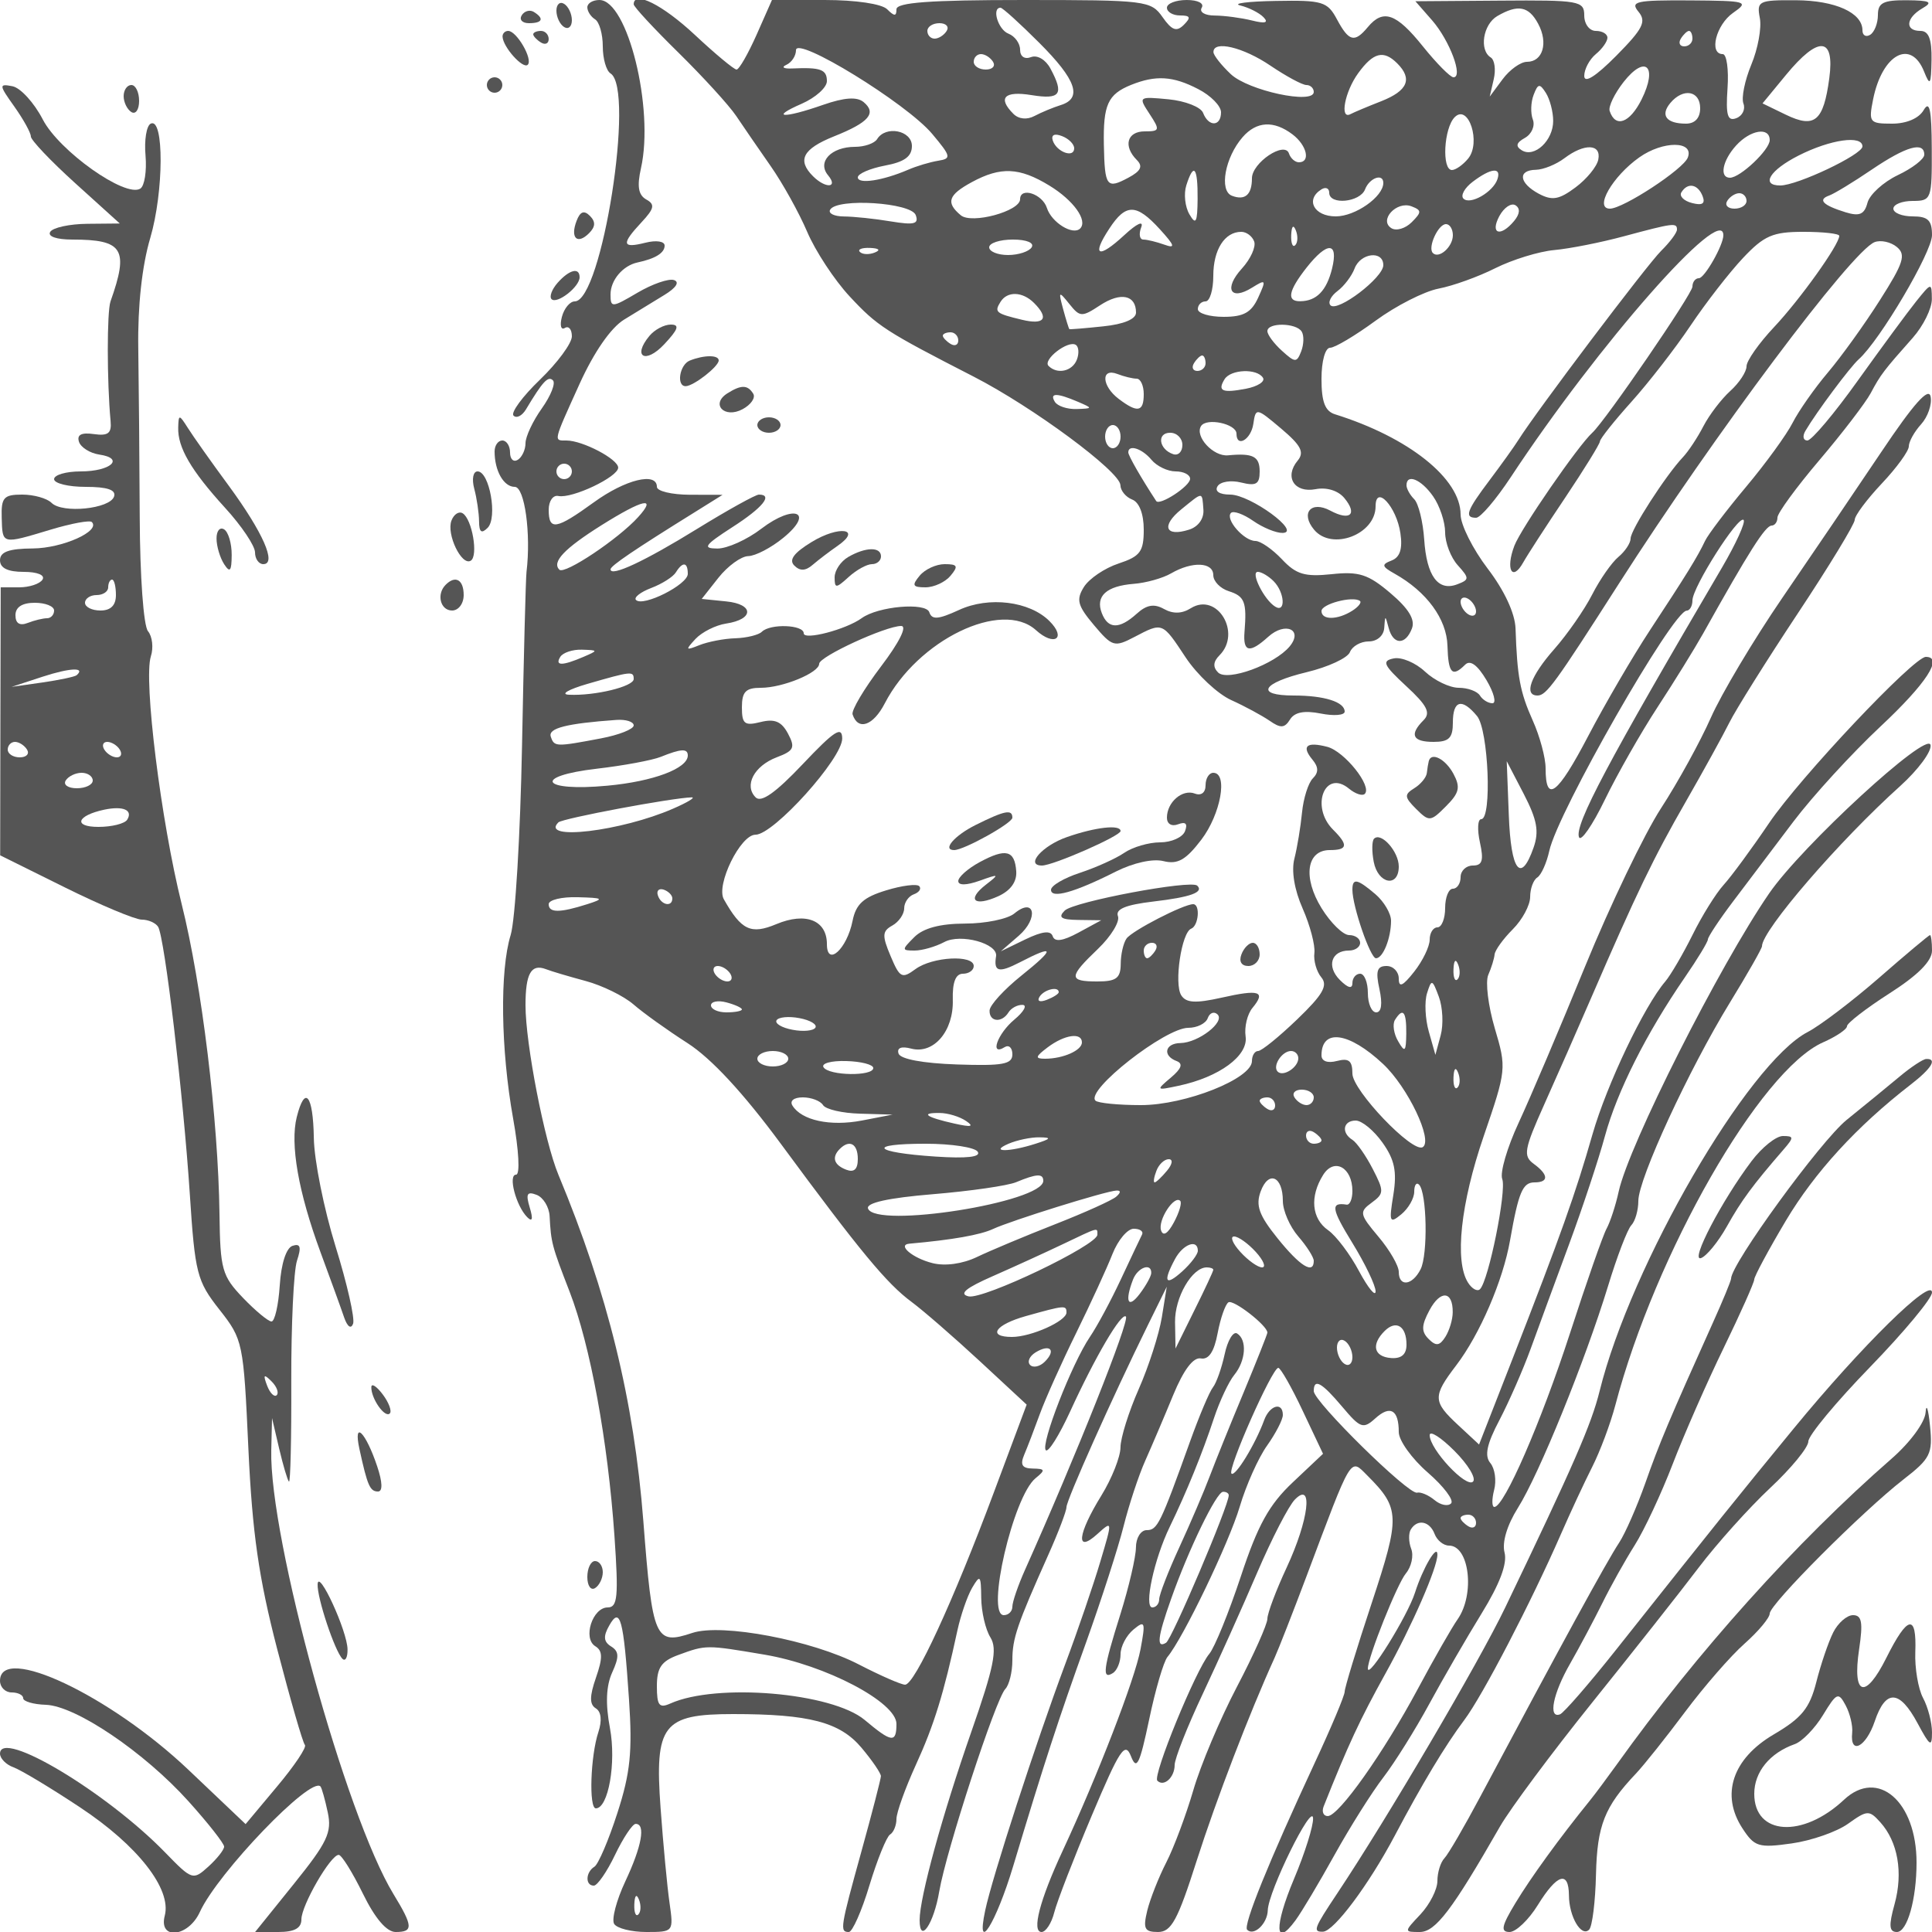 <svg xmlns="http://www.w3.org/2000/svg" version="1.0" width="250" height="250" viewBox="0 0 250 250" preserveAspectRatio="xMidYMid meet">
<g transform="translate(0,250) scale(0.01,-0.01)" fill="#555555" stroke="none">
<path d="M7200 24862 c0 -83 45 -178 100 -212 55 -34 100 6 100 88 0 83 -45 178 -100 212 -55 34 -100 -6 -100 -88z"/>
<path d="M7600 24906 c0 -52 45 -122 100 -156 55 -34 100 -191 100 -350 0 -159 45 -316 100 -350 320 -198 -112 -2950 -463 -2950 -62 0 -137 -90 -166 -200 -29 -110 -12 -175 38 -144 50 31 91 -18 91 -108 0 -90 -186 -342 -412 -560 -227 -218 -381 -428 -343 -466 39 -39 110 -3 160 79 218 364 288 439 350 377 37 -37 -28 -200 -144 -363 -116 -163 -211 -365 -211 -450 0 -84 -45 -181 -100 -215 -55 -34 -100 8 -100 94 0 86 -45 156 -100 156 -55 0 -100 -64 -100 -142 0 -251 118 -458 261 -458 128 0 212 -607 152 -1100 -10 -82 -36 -1095 -58 -2250 -22 -1155 -88 -2257 -147 -2449 -142 -461 -129 -1477 32 -2376 74 -412 91 -725 38 -725 -107 0 -1 -404 144 -550 67 -67 78 -25 33 124 -54 178 -35 212 88 165 87 -33 162 -157 169 -275 18 -344 29 -386 259 -979 267 -691 494 -1924 580 -3160 54 -786 41 -925 -87 -925 -197 0 -326 -400 -161 -502 96 -59 98 -150 9 -406 -84 -242 -85 -347 -2 -398 70 -43 82 -158 33 -307 -102 -307 -125 -987 -33 -987 162 0 266 589 183 1037 -60 316 -50 548 29 722 92 201 89 272 -14 336 -97 60 -104 130 -26 268 143 256 187 95 257 -949 46 -680 18 -955 -150 -1474 -113 -351 -247 -664 -297 -695 -115 -71 -121 -245 -8 -245 46 0 170 179 275 399 105 219 225 399 266 400 133 2 80 -290 -134 -745 -115 -245 -179 -492 -144 -549 36 -58 224 -105 418 -105 350 0 352 2 299 375 -30 206 -82 759 -116 1228 -79 1078 29 1217 939 1217 986 0 1382 -104 1661 -436 139 -165 251 -330 251 -367 -1 -37 -113 -472 -250 -966 -277 -1000 -285 -1051 -165 -1051 46 0 167 272 267 605 101 332 221 628 266 656 46 28 83 119 83 201 0 83 113 397 250 698 237 517 363 927 539 1743 42 193 127 441 190 550 104 177 115 165 118 -129 2 -180 55 -410 119 -512 93 -150 46 -383 -248 -1224 -374 -1070 -668 -2141 -668 -2433 0 -318 183 -51 254 371 89 524 730 2489 855 2619 50 52 91 219 91 370 0 284 60 460 464 1363 130 290 236 569 236 619 0 92 595 1424 1052 2353 l246 500 -64 -397 c-36 -218 -170 -636 -299 -928 -129 -292 -235 -631 -236 -753 0 -122 -111 -402 -246 -622 -311 -504 -338 -758 -54 -501 198 179 198 177 40 -353 -87 -294 -293 -897 -459 -1340 -378 -1015 -942 -2750 -1032 -3179 -124 -585 140 -166 364 580 398 1323 585 1898 943 2893 197 550 415 1225 484 1500 69 275 195 658 281 850 86 193 249 575 362 850 135 326 259 490 357 472 102 -19 172 86 217 326 37 195 100 375 140 400 65 40 504 -301 504 -392 0 -19 -138 -366 -306 -771 -169 -404 -366 -892 -439 -1085 -72 -192 -249 -606 -393 -919 -144 -312 -262 -616 -262 -675 0 -58 -40 -106 -89 -106 -112 0 23 625 225 1042 218 450 423 954 573 1408 73 220 191 471 262 558 150 184 169 455 37 537 -50 31 -123 -90 -161 -269 -39 -179 -107 -372 -151 -427 -45 -56 -178 -371 -296 -700 -385 -1072 -423 -1149 -562 -1149 -76 0 -139 -101 -139 -225 -1 -124 -91 -510 -200 -859 -225 -715 -242 -855 -99 -766 55 34 100 144 100 244 0 100 75 243 166 319 151 125 159 102 92 -256 -73 -387 -551 -1625 -1009 -2610 -295 -635 -402 -1047 -271 -1047 55 0 129 114 164 253 35 140 253 702 484 1250 364 862 432 966 509 771 73 -187 112 -108 235 475 80 385 187 749 237 810 205 247 795 1474 935 1944 82 277 241 633 354 791 112 158 204 336 204 396 0 174 -170 128 -241 -65 -115 -315 -376 -741 -424 -693 -55 54 527 1368 606 1368 29 0 172 -250 316 -556 l263 -556 -391 -369 c-307 -289 -453 -553 -673 -1219 -155 -467 -338 -917 -407 -1000 -176 -209 -737 -1579 -673 -1642 84 -85 224 42 224 203 0 81 163 495 363 919 199 423 517 1130 705 1570 189 440 408 866 488 946 241 246 180 -265 -107 -881 -137 -294 -249 -592 -249 -662 0 -70 -177 -466 -394 -880 -217 -414 -471 -1016 -564 -1337 -94 -321 -251 -742 -350 -935 -99 -193 -210 -475 -247 -626 -56 -233 -35 -275 140 -275 172 0 255 153 501 925 254 793 682 1908 1008 2625 50 110 235 583 411 1050 596 1587 563 1532 786 1309 427 -427 430 -530 59 -1652 -193 -582 -350 -1098 -350 -1147 0 -50 -175 -466 -389 -925 -591 -1271 -928 -2101 -873 -2156 87 -87 262 78 267 252 7 246 576 1402 586 1191 5 -98 -106 -452 -247 -786 -259 -616 -249 -901 19 -536 81 110 309 493 507 850 199 358 482 808 630 1000 148 193 415 620 594 950 179 330 484 857 678 1172 234 380 334 644 297 787 -35 132 32 355 172 578 274 434 870 1902 1166 2868 116 382 252 738 302 790 50 52 91 194 91 315 0 285 654 1701 1185 2567 228 372 415 700 415 729 0 205 997 1361 1790 2074 232 210 408 448 391 530 -39 190 -1665 -1305 -2088 -1920 -646 -940 -1814 -3253 -1947 -3857 -39 -180 -110 -395 -156 -480 -47 -84 -261 -696 -476 -1360 -375 -1153 -850 -2243 -977 -2243 -33 0 -34 99 -3 220 32 121 10 277 -49 348 -78 94 -47 244 117 555 123 235 306 652 406 927 100 275 323 883 496 1350 173 468 382 1098 464 1400 158 579 536 1329 1034 2053 164 238 298 459 298 491 0 32 146 253 325 490 179 237 531 703 782 1035 251 332 758 885 1125 1229 595 557 820 902 588 902 -157 0 -1630 -1562 -2028 -2150 -223 -330 -488 -690 -588 -800 -100 -110 -282 -402 -404 -650 -123 -247 -281 -517 -351 -600 -275 -321 -758 -1337 -942 -1977 -219 -767 -412 -1309 -1030 -2894 l-438 -1121 -269 250 c-331 307 -333 372 -27 774 305 400 606 1097 697 1618 110 625 163 750 317 750 187 0 182 100 -12 241 -138 101 -122 188 135 762 160 356 437 985 615 1397 581 1343 800 1798 1221 2530 227 396 480 855 562 1020 82 165 480 801 885 1412 406 612 737 1157 737 1211 0 55 158 266 350 470 193 204 350 421 350 481 0 61 71 189 159 286 87 96 143 257 123 358 -24 127 -219 -91 -639 -718 -332 -495 -909 -1345 -1281 -1888 -372 -544 -788 -1242 -924 -1550 -137 -309 -426 -835 -644 -1170 -217 -334 -660 -1257 -984 -2050 -324 -793 -711 -1703 -859 -2021 -148 -318 -244 -646 -212 -728 58 -153 -176 -1313 -288 -1425 -34 -34 -104 4 -155 85 -176 278 -96 1024 203 1895 294 856 297 880 143 1397 -85 289 -123 599 -84 690 40 91 77 210 82 265 6 55 111 201 235 325 124 124 225 312 225 419 0 107 42 220 92 251 51 32 121 187 156 346 111 505 1596 3101 1777 3107 41 1 75 61 75 132 0 172 595 1108 662 1042 28 -29 -98 -306 -280 -617 -1481 -2522 -1909 -3329 -1850 -3488 24 -64 174 153 334 483 160 330 467 870 683 1200 216 330 480 758 588 950 595 1065 807 1399 888 1399 41 1 75 47 75 104 0 57 244 391 542 742 299 352 597 742 664 866 130 244 168 293 546 719 136 154 247 379 246 500 -2 217 -5 216 -203 -30 -110 -137 -450 -599 -755 -1025 -304 -426 -598 -775 -653 -775 -54 0 -66 56 -25 125 143 243 578 826 689 925 274 243 949 1387 949 1607 0 193 -52 243 -250 243 -137 0 -250 45 -250 100 0 55 113 100 250 100 242 0 250 21 247 675 -2 507 -28 632 -105 500 -62 -107 -222 -175 -409 -175 -292 0 -305 16 -245 315 117 583 488 786 659 360 78 -195 91 -175 97 150 4 269 -36 375 -144 375 -204 0 -189 167 25 292 142 82 103 102 -200 105 -306 2 -375 -33 -375 -191 0 -107 -45 -222 -100 -256 -55 -34 -100 -8 -100 58 0 227 -351 386 -861 389 -482 3 -509 -10 -467 -230 25 -128 -25 -399 -110 -603 -84 -203 -131 -429 -102 -504 28 -74 -13 -159 -92 -189 -114 -44 -138 36 -114 387 17 243 -11 442 -62 442 -182 0 -87 379 133 533 213 148 183 157 -562 162 -693 4 -772 -13 -661 -147 105 -127 59 -219 -288 -570 -267 -269 -414 -361 -414 -260 0 87 68 214 150 282 83 68 150 164 150 212 0 49 -67 88 -150 88 -83 0 -150 89 -150 200 0 189 -63 200 -1092 192 l-1093 -8 218 -249 c226 -260 404 -735 275 -735 -41 0 -219 180 -396 400 -344 429 -514 488 -712 250 -172 -207 -245 -189 -400 100 -123 230 -187 249 -792 238 -362 -6 -568 -33 -458 -59 110 -27 245 -95 300 -152 69 -72 22 -85 -150 -42 -137 34 -354 63 -481 64 -128 0 -203 45 -169 101 35 57 -49 100 -194 100 -141 0 -256 -45 -256 -100 0 -55 77 -100 170 -100 133 0 144 -26 49 -121 -94 -94 -155 -73 -276 100 -149 213 -216 221 -1799 221 -1212 0 -1644 -32 -1644 -120 0 -93 -27 -93 -120 0 -70 70 -406 120 -806 120 l-685 0 -199 -450 c-110 -247 -226 -450 -259 -450 -33 0 -277 203 -541 450 -417 389 -790 576 -790 394 0 -31 260 -312 579 -625 318 -313 654 -681 747 -819 92 -137 293 -430 447 -650 154 -220 366 -602 472 -850 105 -247 352 -623 548 -834 360 -387 461 -452 1607 -1040 766 -393 1894 -1228 1898 -1404 1 -71 70 -154 152 -186 92 -35 150 -186 150 -389 0 -285 -45 -346 -326 -439 -179 -59 -380 -195 -448 -303 -103 -165 -83 -241 129 -493 237 -281 265 -290 523 -155 369 193 360 196 665 -265 149 -224 414 -472 589 -551 175 -79 398 -200 496 -267 143 -100 195 -97 265 16 59 95 185 119 397 77 170 -34 310 -23 310 25 0 125 -264 208 -658 208 -505 0 -415 162 166 302 279 67 531 184 560 260 30 76 139 138 243 138 109 0 194 74 201 175 11 167 13 167 57 0 58 -222 218 -226 301 -8 45 115 -42 258 -278 458 -288 245 -408 283 -762 245 -346 -36 -458 -3 -642 193 -123 130 -277 237 -343 237 -149 0 -395 283 -316 363 32 31 161 -15 287 -103 126 -88 297 -158 381 -156 251 6 -418 495 -678 496 -140 0 -204 43 -164 108 37 60 174 81 306 48 193 -48 239 -21 239 142 0 197 -85 241 -410 210 -190 -18 -432 244 -349 378 70 113 459 30 459 -98 0 -186 188 -77 218 127 31 212 39 210 360 -61 258 -218 303 -306 214 -414 -176 -211 -44 -422 231 -370 144 28 292 -18 372 -114 175 -211 75 -301 -180 -164 -250 134 -390 -31 -211 -246 230 -277 796 -62 796 302 0 289 271 -4 321 -347 30 -203 -5 -312 -114 -354 -134 -52 -128 -77 40 -171 414 -232 673 -586 683 -932 10 -358 61 -413 229 -245 65 65 159 -3 276 -200 97 -164 131 -299 77 -299 -55 0 -128 45 -162 100 -34 55 -157 100 -274 100 -117 0 -313 94 -436 209 -122 115 -305 192 -406 171 -157 -32 -133 -85 162 -358 271 -250 320 -346 225 -441 -187 -187 -144 -281 129 -281 200 0 250 50 250 250 0 289 117 321 313 84 148 -179 195 -1334 54 -1334 -46 0 -53 -135 -17 -300 52 -235 31 -300 -92 -300 -87 0 -158 -68 -158 -150 0 -82 -45 -150 -100 -150 -55 0 -100 -112 -100 -250 0 -137 -45 -250 -100 -250 -55 0 -100 -72 -100 -159 0 -88 -90 -274 -200 -414 -148 -188 -200 -212 -200 -90 0 89 -71 163 -158 163 -123 0 -144 -65 -92 -300 41 -189 26 -300 -42 -300 -59 0 -108 113 -108 250 0 138 -45 250 -100 250 -55 0 -100 -55 -100 -121 0 -79 -57 -65 -162 40 -176 176 -112 381 118 381 79 0 144 45 144 100 0 55 -64 100 -142 100 -78 0 -239 157 -357 348 -245 397 -195 752 106 752 232 0 243 65 43 264 -298 298 -106 790 207 530 81 -67 173 -97 203 -67 99 98 -262 550 -485 609 -269 70 -338 10 -192 -166 80 -96 81 -166 5 -242 -59 -59 -122 -258 -140 -443 -18 -184 -62 -451 -98 -593 -42 -160 -1 -407 107 -650 95 -216 163 -473 151 -573 -13 -99 28 -242 90 -316 88 -106 19 -225 -313 -544 -234 -225 -461 -409 -505 -409 -44 0 -80 -59 -80 -130 0 -228 -861 -570 -1436 -570 -292 0 -557 26 -589 58 -132 132 902 942 1201 942 114 0 227 56 252 125 25 69 81 91 126 49 103 -96 -246 -367 -479 -371 -201 -3 -236 -164 -50 -233 87 -33 64 -98 -75 -215 -194 -164 -192 -167 100 -105 528 112 904 389 868 638 -18 123 22 290 89 370 177 214 91 243 -401 132 -336 -75 -458 -68 -521 31 -95 151 4 814 129 862 97 38 119 317 26 317 -125 0 -793 -344 -863 -445 -41 -58 -75 -206 -75 -330 -2 -183 -58 -225 -302 -225 -376 0 -375 56 8 422 169 162 285 352 258 423 -35 91 101 147 456 189 485 57 659 120 570 206 -82 78 -1599 -207 -1715 -323 -89 -89 -48 -118 178 -121 l295 -4 -295 -160 c-203 -110 -308 -124 -333 -47 -26 78 -134 65 -355 -41 l-317 -154 233 202 c261 227 206 506 -57 288 -87 -72 -374 -131 -639 -131 -323 -1 -540 -59 -656 -175 -165 -165 -165 -174 4 -174 98 0 271 50 384 110 212 114 696 -19 670 -183 -33 -203 34 -220 306 -80 457 237 464 183 21 -172 -223 -179 -408 -381 -411 -450 -6 -149 158 -166 245 -25 34 55 115 99 181 97 65 -2 18 -88 -106 -191 -220 -184 -323 -479 -125 -356 55 34 100 -8 100 -93 0 -129 -125 -151 -717 -131 -439 15 -732 69 -756 141 -24 74 36 98 164 64 291 -76 550 228 538 631 -6 228 37 338 131 338 77 0 140 45 140 100 0 149 -534 121 -754 -40 -175 -129 -203 -114 -322 169 -112 265 -109 322 23 395 84 47 153 147 153 223 0 75 56 156 125 181 69 25 100 72 70 105 -30 33 -224 9 -431 -55 -292 -89 -389 -178 -432 -394 -73 -365 -332 -600 -332 -301 0 309 -274 418 -654 259 -330 -138 -453 -80 -680 322 -104 185 215 836 410 835 234 -1 1125 988 1122 1246 -2 164 -103 98 -509 -331 -352 -372 -539 -504 -611 -432 -154 154 -20 407 273 519 223 84 242 125 145 307 -84 157 -173 194 -354 149 -208 -52 -242 -25 -242 191 0 201 50 252 245 252 283 0 755 195 755 311 0 93 861 489 1061 489 81 0 -24 -212 -262 -525 -219 -289 -384 -567 -367 -619 70 -215 267 -148 417 143 425 821 1513 1347 1956 947 237 -215 399 -107 175 117 -258 258 -785 323 -1171 144 -268 -123 -351 -130 -384 -29 -45 131 -664 77 -875 -77 -203 -147 -750 -290 -750 -196 0 112 -433 128 -542 20 -41 -41 -195 -79 -341 -84 -147 -4 -357 -45 -467 -89 -180 -72 -185 -65 -50 81 83 88 261 178 395 198 364 55 364 251 1 287 l-316 32 217 275 c120 151 293 277 385 279 93 2 297 108 454 237 409 334 144 444 -284 118 -186 -143 -443 -258 -570 -257 -196 1 -167 43 192 275 396 254 533 423 346 423 -43 0 -402 -199 -797 -442 -682 -421 -1123 -627 -1123 -525 0 45 304 251 1091 740 l359 224 -425 1 c-234 1 -425 47 -425 102 0 196 -408 96 -816 -200 -489 -354 -584 -370 -584 -96 0 113 56 193 125 178 177 -37 775 247 774 367 -1 110 -460 351 -669 351 -169 0 -176 -30 170 734 186 410 404 725 575 830 151 93 387 237 523 320 151 92 199 167 123 192 -68 23 -281 -51 -473 -164 -331 -195 -348 -196 -348 -21 0 184 160 373 350 413 230 49 350 123 350 218 0 56 -108 73 -250 37 -303 -76 -313 -18 -49 265 166 178 177 231 61 295 -102 58 -121 169 -68 405 173 772 -174 2176 -538 2176 -86 0 -156 -42 -156 -94z m5847 -459 c481 -480 563 -719 278 -807 -96 -30 -248 -93 -337 -140 -99 -53 -206 -42 -275 27 -207 207 -117 300 237 242 372 -60 422 11 242 345 -61 114 -169 178 -250 147 -84 -32 -142 7 -142 95 0 83 -68 176 -150 208 -134 51 -221 336 -103 336 26 0 251 -204 500 -453z m6457 245 c133 -247 60 -492 -145 -492 -81 0 -223 -101 -315 -225 l-167 -225 52 225 c29 124 11 250 -38 281 -153 94 -101 428 84 536 266 155 407 129 529 -100z m-7654 -92 c-34 -55 -104 -100 -156 -100 -52 0 -94 45 -94 100 0 55 70 100 156 100 86 0 128 -45 94 -100z m9650 -100 c0 -55 -48 -100 -106 -100 -58 0 -78 45 -44 100 34 55 82 100 106 100 24 0 44 -45 44 -100z m-9839 -1231 c246 -293 253 -321 79 -349 -105 -17 -280 -69 -390 -117 -328 -141 -650 -190 -650 -98 0 47 158 115 350 152 253 47 350 117 350 254 0 202 -339 269 -450 89 -34 -55 -163 -100 -286 -100 -308 0 -493 -195 -349 -368 137 -165 -32 -175 -195 -12 -208 208 -132 353 271 515 454 181 557 301 383 445 -86 70 -248 59 -524 -37 -515 -180 -698 -169 -275 15 179 79 325 210 325 292 0 151 -82 181 -450 164 -110 -5 -144 16 -75 47 69 31 125 116 125 190 0 190 1429 -687 1761 -1082z m4379 881 c203 -137 412 -250 464 -250 53 0 96 -41 96 -90 0 -165 -846 17 -1073 230 -123 116 -224 244 -225 285 -4 157 385 65 738 -175z m7231 -162 c-75 -558 -189 -653 -563 -472 l-301 146 304 369 c421 511 632 495 560 -43z m-10821 212 c34 -55 -8 -100 -94 -100 -86 0 -156 45 -156 100 0 55 42 100 94 100 52 0 122 -45 156 -100z m5230 -20 c201 -201 136 -354 -205 -489 -179 -70 -359 -146 -400 -168 -143 -76 -74 291 100 530 196 270 329 303 505 127z m3162 -467 c-153 -306 -339 -373 -413 -149 -19 56 63 225 181 376 283 359 445 201 232 -227z m-5737 134 c162 -83 295 -218 295 -300 0 -186 -161 -192 -232 -8 -29 76 -231 155 -447 176 -390 37 -393 35 -246 -189 138 -210 133 -226 -63 -226 -228 0 -281 -191 -101 -371 81 -81 52 -142 -109 -228 -282 -151 -307 -118 -318 425 -10 519 51 653 351 775 321 129 543 116 870 -54z m4593 -410 c2 -254 -242 -483 -406 -382 -84 52 -73 98 41 161 87 49 133 156 102 237 -31 81 -27 224 10 319 56 148 79 151 159 25 51 -81 94 -243 94 -360z m1902 163 c0 -127 -67 -200 -183 -200 -254 0 -336 107 -204 266 166 200 387 162 387 -66z m-3003 -653 c-67 -81 -161 -147 -209 -147 -134 0 -105 543 36 684 179 179 344 -332 173 -537z m-2272 314 c186 -141 237 -361 83 -361 -50 0 -108 51 -129 114 -55 165 -479 -120 -479 -321 0 -213 -89 -291 -259 -226 -168 65 -90 496 138 758 180 207 404 219 646 36z m-2825 -180 c0 -131 -227 -49 -277 100 -24 73 21 96 119 58 87 -33 158 -104 158 -158z m9000 106 c0 -126 -382 -487 -515 -487 -139 0 -97 222 80 417 185 204 435 244 435 70z m-1060 -226 c-57 -151 -836 -661 -1008 -661 -207 0 33 418 381 664 307 217 711 215 627 -3z m2260 144 c0 -105 -843 -505 -1063 -505 -258 0 -137 198 238 388 411 208 825 267 825 117z m-3418 -169 c-17 -91 -150 -253 -295 -361 -213 -159 -302 -174 -475 -82 -257 138 -277 306 -37 310 96 2 262 69 369 150 258 195 478 187 438 -17z m4218 62 c0 -56 -154 -175 -342 -264 -188 -90 -365 -251 -393 -358 -40 -151 -103 -178 -283 -123 -294 91 -365 163 -212 217 66 24 313 174 550 335 446 302 680 369 680 193z m-11322 -399 c314 -191 501 -453 399 -556 -94 -93 -370 78 -430 266 -58 182 -347 276 -347 113 0 -155 -626 -325 -767 -208 -197 164 -164 263 142 429 374 203 616 192 1003 -44z m1919 -174 c-3 -306 -22 -342 -106 -198 -57 97 -75 266 -40 375 96 302 149 237 146 -177z m3880 257 c-55 -167 -354 -339 -440 -252 -40 39 14 138 120 218 235 178 373 193 320 34z m-1477 -49 c0 -179 -362 -433 -615 -433 -283 0 -398 218 -185 350 55 34 100 14 100 -44 0 -163 399 -125 464 44 57 149 236 212 236 83z m4132 -172 c37 -97 -4 -123 -138 -88 -106 27 -167 90 -137 138 81 132 214 108 275 -50z m568 -61 c0 -55 -70 -100 -156 -100 -86 0 -128 45 -94 100 34 55 104 100 156 100 52 0 94 -45 94 -100z m-10751 -182 c44 -117 -18 -133 -322 -83 -207 35 -481 63 -608 64 -127 1 -206 41 -176 89 94 152 1043 91 1106 -70z m6418 -94 c-81 -81 -199 -116 -262 -77 -167 103 67 357 260 283 133 -51 133 -75 2 -206z m1326 17 c-177 -213 -315 -169 -192 62 60 111 154 175 209 141 64 -40 58 -112 -17 -203z m-4585 -107 c195 -214 206 -253 59 -200 -101 36 -223 66 -272 66 -49 0 -61 71 -28 158 35 92 -56 50 -219 -101 -336 -311 -428 -271 -194 84 214 328 350 326 654 -7z m1752 -207 c-33 -33 -56 26 -52 131 5 117 28 141 60 61 29 -72 26 -159 -8 -192z m2040 129 c0 -150 -180 -310 -259 -230 -70 69 68 374 170 374 49 0 89 -65 89 -144z m2900 73 c0 -40 -92 -164 -205 -275 -188 -187 -1611 -2072 -1845 -2444 -55 -88 -224 -323 -375 -524 -298 -395 -330 -486 -174 -486 56 0 257 236 448 525 1128 1712 2751 3558 2751 3130 0 -128 -243 -555 -316 -555 -46 0 -84 -49 -84 -109 0 -93 -1129 -1740 -1296 -1891 -183 -166 -924 -1240 -1008 -1462 -117 -306 -28 -471 115 -215 53 95 297 472 543 838 245 366 447 693 449 727 1 34 185 265 407 512 223 248 567 691 765 986 197 294 503 688 679 875 274 291 386 339 783 339 255 0 463 -23 463 -52 0 -113 -504 -819 -842 -1179 -197 -209 -358 -438 -358 -509 0 -71 -95 -215 -210 -319 -116 -105 -272 -310 -348 -456 -75 -146 -195 -327 -265 -401 -223 -236 -677 -941 -677 -1052 0 -59 -71 -166 -157 -238 -87 -72 -240 -291 -340 -487 -100 -196 -321 -514 -491 -707 -307 -348 -398 -600 -217 -600 115 0 224 151 1055 1450 1230 1922 3013 4304 3308 4417 79 30 209 2 287 -63 121 -100 88 -206 -218 -686 -198 -313 -502 -735 -674 -938 -173 -204 -378 -497 -456 -650 -78 -154 -349 -527 -603 -830 -253 -302 -492 -617 -531 -700 -96 -204 -244 -443 -714 -1157 -219 -333 -578 -948 -797 -1366 -399 -763 -552 -878 -552 -418 0 136 -75 415 -167 619 -164 367 -201 565 -222 1189 -7 197 -144 492 -361 776 -192 252 -350 567 -350 700 0 463 -671 998 -1625 1296 -129 40 -175 161 -175 458 0 230 48 403 112 403 61 0 326 158 588 350 263 193 629 379 814 415 185 35 516 154 736 265 220 110 563 216 761 234 199 18 604 98 900 178 644 173 689 179 689 87z m-5471 -154 c25 -69 -46 -226 -159 -350 -237 -260 -150 -423 132 -247 180 112 185 103 79 -129 -88 -193 -188 -249 -447 -249 -184 0 -334 45 -334 100 0 55 45 100 100 100 55 0 100 149 100 330 0 339 147 570 362 570 67 0 142 -56 167 -125z m-2879 -75 c-34 -55 -172 -100 -306 -100 -134 0 -244 45 -244 100 0 55 138 100 306 100 178 0 280 -42 244 -100z m-2031 -68 c-72 -29 -159 -26 -192 8 -33 33 26 56 131 52 117 -5 141 -28 61 -60z m5918 -207 c-71 -287 -201 -421 -412 -423 -180 -3 -154 134 82 435 269 341 415 336 330 -12z m663 44 c0 -162 -591 -612 -683 -520 -37 37 4 120 89 184 86 64 186 196 222 292 76 203 372 238 372 44z m-4520 -489 c199 -199 136 -288 -155 -218 -341 82 -361 99 -279 231 87 142 285 136 434 -13z m857 -29 c265 173 463 132 463 -96 0 -84 -159 -151 -425 -178 -234 -25 -431 -41 -438 -36 -6 5 -43 122 -80 259 -63 233 -57 238 80 67 138 -172 161 -173 400 -16z m2607 -342 c31 -50 28 -164 -6 -254 -58 -150 -78 -150 -250 6 -104 94 -188 208 -188 254 0 114 374 109 444 -6z m-4444 -115 c0 -58 -45 -78 -100 -44 -55 34 -100 82 -100 106 0 24 45 44 100 44 55 0 100 -48 100 -106z m1535 -247 c-58 -152 -253 -196 -367 -82 -79 79 251 335 352 273 39 -24 46 -110 15 -191z m1665 -47 c0 -55 -48 -100 -106 -100 -58 0 -78 45 -44 100 34 55 82 100 106 100 24 0 44 -45 44 -100z m-892 -200 c51 0 92 -90 92 -200 0 -232 -80 -247 -325 -61 -220 167 -232 404 -17 322 87 -34 200 -61 250 -61z m1635 11 c30 -48 -69 -112 -219 -141 -309 -59 -373 -31 -278 123 80 129 421 142 497 18z m-2393 -311 c193 -83 192 -86 -19 -93 -121 -4 -247 38 -281 93 -73 118 25 118 300 0z m550 -450 c0 -82 -45 -150 -100 -150 -55 0 -100 68 -100 150 0 83 45 150 100 150 55 0 100 -67 100 -150z m800 -108 c0 -87 -53 -141 -119 -119 -185 62 -216 277 -39 277 87 0 158 -71 158 -158z m-400 -192 c68 -82 209 -150 312 -150 104 0 188 -43 188 -96 0 -95 -396 -353 -439 -287 -194 296 -361 587 -361 629 0 108 179 50 300 -96z m-7500 -150 c0 -55 -45 -100 -100 -100 -55 0 -100 45 -100 100 0 55 45 100 100 100 55 0 100 -45 100 -100z m11144 -322 c86 -122 156 -333 156 -467 0 -135 74 -327 164 -426 151 -168 151 -186 -7 -246 -248 -95 -397 107 -428 582 -16 230 -74 464 -129 519 -55 55 -100 136 -100 180 0 156 191 77 344 -142z m-2972 -173 c9 -117 -67 -222 -186 -259 -308 -98 -364 49 -100 263 287 233 268 233 286 -4z m-7315 -97 c-256 -283 -951 -747 -1019 -680 -100 100 64 273 546 576 539 338 722 378 473 104z m643 -734 c0 -139 -577 -430 -670 -338 -32 32 57 102 196 155 140 53 284 144 320 203 88 142 154 134 154 -20z m6800 -17 c0 -79 90 -172 200 -207 206 -65 235 -140 204 -525 -22 -266 65 -284 307 -65 220 199 457 93 277 -125 -194 -233 -806 -457 -926 -337 -69 69 -64 140 18 222 291 291 -31 821 -370 610 -116 -73 -231 -76 -349 -10 -127 71 -224 54 -351 -61 -226 -204 -372 -202 -453 8 -84 219 59 350 414 378 158 12 376 73 484 136 273 158 545 146 545 -24z m780 -77 c144 -144 161 -417 21 -330 -144 88 -324 450 -225 450 46 0 138 -54 204 -120z m1017 -384 c-190 -120 -397 -122 -397 -3 0 92 405 198 497 131 26 -19 -19 -77 -100 -128z m1603 -8 c0 -55 -45 -72 -100 -38 -55 34 -100 107 -100 162 0 55 45 72 100 38 55 -34 100 -107 100 -162z m-11550 -588 c-275 -118 -373 -118 -300 0 34 55 160 97 281 93 211 -7 212 -10 19 -93z m650 -287 c0 -97 -503 -219 -837 -203 -117 5 -10 68 237 140 570 165 600 168 600 63z m0 -600 c0 -48 -191 -124 -425 -168 -586 -111 -603 -110 -648 23 -36 109 202 170 848 216 124 9 225 -23 225 -71z m700 -389 c0 -168 -445 -336 -1041 -391 -856 -80 -978 122 -134 220 344 40 715 109 825 153 262 106 350 111 350 18z m10944 -1193 c-165 -470 -293 -303 -320 419 l-27 700 221 -425 c172 -333 200 -484 126 -694z m-11134 505 c-670 -293 -1726 -419 -1485 -178 52 52 1473 318 1725 324 55 1 -53 -65 -240 -146z m-10 -1161 c0 -117 -146 -88 -187 38 -21 61 13 95 75 75 61 -21 112 -72 112 -113z m-1100 -75 c-357 -114 -500 -114 -500 0 0 55 169 96 375 90 335 -9 348 -19 125 -90z m7350 -600 c-34 -55 -82 -100 -106 -100 -24 0 -44 45 -44 100 0 55 48 100 106 100 58 0 78 -45 44 -100z m3910 -373 c-33 -33 -56 26 -52 131 5 117 28 141 60 61 29 -72 26 -159 -8 -192z m-11282 -21 c215 -58 493 -194 619 -303 125 -109 439 -334 698 -500 309 -198 723 -645 1212 -1308 1022 -1387 1369 -1806 1689 -2042 151 -112 547 -456 882 -766 l607 -563 -425 -1137 c-528 -1414 -1024 -2487 -1148 -2487 -51 0 -320 118 -597 261 -605 314 -1775 536 -2156 409 -482 -161 -516 -85 -634 1445 -121 1562 -462 2954 -1099 4483 -181 435 -426 1697 -426 2194 0 410 73 540 264 467 68 -27 299 -95 514 -153z m1872 94 c34 -55 17 -100 -38 -100 -55 0 -128 45 -162 100 -34 55 -17 100 38 100 55 0 128 -45 162 -100z m9192 -798 l-68 -252 -85 300 c-47 165 -58 389 -23 498 58 185 68 182 153 -47 50 -136 61 -360 23 -499z m-4942 559 c0 -22 -70 -66 -155 -99 -89 -34 -129 -18 -94 39 58 95 249 141 249 60z m-4100 -223 c0 -21 -90 -38 -200 -38 -110 0 -200 41 -200 91 0 49 90 67 200 38 110 -29 200 -70 200 -91z m951 -236 c-25 -41 -159 -54 -297 -27 -139 26 -231 82 -205 123 25 41 159 54 297 27 139 -26 231 -82 205 -123z m7646 -77 c-3 -236 -18 -250 -105 -99 -57 96 -75 220 -42 275 104 167 150 112 147 -176z m-4197 -114 c0 -103 -244 -211 -477 -211 -133 0 -127 26 33 147 219 165 444 198 444 64z m3896 -278 c321 -300 651 -992 514 -1077 -131 -81 -910 735 -910 952 0 166 -46 203 -200 163 -121 -32 -200 -3 -200 72 0 352 354 304 796 -110z m-7696 67 c0 -55 -90 -100 -200 -100 -110 0 -200 45 -200 100 0 55 90 100 200 100 110 0 200 -45 200 -100z m6600 6 c0 -118 -195 -244 -267 -173 -71 72 55 267 173 267 52 0 94 -42 94 -94z m-5500 -126 c0 -110 -575 -101 -644 10 -31 50 102 86 294 80 193 -5 350 -46 350 -90z m7560 -253 c-33 -33 -56 26 -52 131 5 117 28 141 60 61 29 -72 26 -159 -8 -192z m-1860 -127 c0 -55 -42 -100 -94 -100 -52 0 -122 45 -156 100 -34 55 8 100 94 100 86 0 156 -45 156 -100z m-6350 -100 c34 -55 250 -105 481 -111 l419 -12 -399 -77 c-407 -78 -779 2 -897 194 -38 61 19 106 134 106 110 0 228 -45 262 -100z m5850 -6 c0 -58 -45 -78 -100 -44 -55 34 -100 82 -100 106 0 24 45 44 100 44 55 0 100 -48 100 -106z m-4000 -199 c110 -74 69 -83 -150 -34 -368 82 -448 140 -192 137 106 0 260 -47 342 -103z m5389 -280 c157 -220 189 -373 141 -675 -58 -356 -49 -378 103 -253 92 76 167 207 167 292 0 85 28 126 62 92 102 -101 117 -908 20 -1096 -107 -211 -282 -231 -282 -33 0 79 -118 283 -263 455 -245 291 -251 321 -88 440 162 119 163 149 13 439 -88 171 -206 339 -261 374 -149 92 -122 250 42 250 79 0 235 -128 346 -285z m-789 29 c0 -24 -45 -44 -100 -44 -55 0 -100 48 -100 106 0 58 45 78 100 44 55 -34 100 -82 100 -106z m-3700 -44 c-342 -110 -605 -110 -350 0 110 47 290 85 400 83 161 -2 151 -19 -50 -83z m-2300 -197 c0 -134 -48 -178 -150 -139 -160 61 -191 161 -83 269 126 126 233 67 233 -130z m1552 93 c43 -68 -142 -89 -548 -62 -812 54 -897 166 -127 166 336 0 640 -47 675 -104z m2448 -246 c-68 -82 -140 -150 -159 -150 -19 0 -9 68 23 150 31 83 103 150 159 150 58 0 49 -64 -23 -150z m2400 -262 c0 -104 -34 -183 -75 -176 -211 33 -198 -52 76 -498 164 -267 299 -548 299 -624 0 -75 -96 42 -214 261 -117 220 -297 458 -400 530 -214 150 -240 435 -65 715 142 228 379 98 379 -208z m-4000 132 c0 -278 -2175 -622 -2268 -358 -26 73 261 137 839 185 483 40 969 110 1079 156 264 110 350 114 350 17z m3100 -261 c0 -125 90 -332 200 -459 110 -127 200 -269 200 -315 0 -181 -179 -69 -469 292 -240 298 -285 424 -218 606 102 276 287 197 287 -124z m-2155 57 c-52 -47 -410 -208 -795 -359 -385 -151 -838 -341 -1007 -422 -187 -90 -413 -121 -576 -80 -260 65 -463 238 -298 252 554 49 916 113 1081 190 229 107 1452 489 1595 497 60 4 60 -25 0 -78z m746 -332 c-79 -148 -140 -186 -167 -105 -44 131 170 460 248 382 24 -24 -12 -149 -81 -277z m-991 -161 c0 -136 -1477 -842 -1667 -798 -129 31 -37 108 317 263 275 121 680 306 900 411 476 227 450 220 450 124z m578 2 c-21 -41 -143 -300 -272 -575 -128 -275 -309 -612 -403 -750 -234 -346 -642 -1394 -570 -1466 32 -32 173 193 314 500 323 706 664 1288 722 1230 52 -51 -645 -1802 -1306 -3279 -90 -201 -163 -415 -163 -475 0 -61 -50 -110 -111 -110 -235 0 122 1537 411 1772 130 106 126 122 -36 125 -138 2 -166 48 -111 178 41 96 132 334 203 529 71 195 283 668 471 1050 188 383 399 842 469 1021 71 179 194 325 274 325 81 0 129 -34 108 -75z m1472 -225 c100 -110 136 -200 81 -200 -55 0 -181 90 -281 200 -100 110 -136 200 -81 200 55 0 181 -90 281 -200z m-750 15 c0 -46 -90 -165 -200 -265 -220 -199 -256 -141 -96 157 104 195 296 265 296 108z m-603 -290 c-2 -41 -69 -162 -150 -269 -150 -198 -196 -99 -86 186 61 159 242 223 236 83z m803 44 c0 -18 -110 -254 -245 -525 l-244 -494 -6 342 c-5 320 220 708 410 708 47 0 85 -14 85 -31z m3098 -550 c0 -93 -43 -236 -95 -318 -75 -118 -121 -123 -217 -27 -96 96 -94 175 11 371 142 266 304 252 301 -26z m-4998 -3 c0 -111 -458 -316 -705 -316 -324 0 -219 158 180 270 504 141 525 143 525 46z m4400 -416 c0 -126 -66 -183 -200 -173 -223 17 -260 173 -84 349 149 149 284 65 284 -176z m-700 -162 c0 -82 -45 -122 -100 -88 -55 34 -100 129 -100 212 0 82 45 122 100 88 55 -34 100 -129 100 -212z m-3980 -58 c-64 -64 -150 -83 -190 -43 -41 41 -9 114 70 163 187 115 271 31 120 -120z m3849 -584 c234 -278 271 -291 427 -150 194 176 304 112 304 -177 0 -109 169 -344 375 -523 206 -179 342 -359 302 -400 -40 -41 -136 -22 -214 43 -78 65 -180 108 -227 96 -110 -28 -1336 1178 -1336 1314 0 170 102 114 369 -203z m1692 -968 c-88 -88 -561 419 -561 601 0 64 144 -27 320 -203 176 -176 284 -355 241 -398z m-3161 -177 c0 -134 -734 -1860 -811 -1908 -128 -79 -111 71 65 567 225 638 585 1381 671 1386 41 2 75 -18 75 -45z m3200 -357 c0 -58 -45 -78 -100 -44 -55 34 -100 82 -100 106 0 24 45 44 100 44 55 0 100 -48 100 -106z m-536 -144 c31 -82 115 -150 186 -150 264 0 338 -629 112 -953 -76 -108 -307 -512 -513 -897 -445 -831 -1025 -1650 -1168 -1650 -56 0 -80 56 -53 125 318 799 468 1121 801 1722 344 619 671 1367 671 1536 0 147 -188 -171 -290 -492 -97 -303 -610 -1129 -610 -982 0 145 380 1097 492 1231 72 87 103 230 69 318 -34 88 -36 201 -5 251 85 139 244 109 308 -59z m-8672 -1561 c792 -134 1708 -615 1708 -896 0 -251 -61 -243 -410 50 -422 355 -1916 482 -2515 214 -145 -65 -175 -27 -175 224 0 239 58 323 275 403 364 133 359 133 1117 5z m-1632 -3362 c-33 -33 -56 26 -52 131 5 117 28 141 60 61 29 -72 26 -159 -8 -192z"/>
<path d="M6751 24802 c-35 -56 7 -102 93 -102 176 0 202 60 63 146 -51 31 -121 12 -156 -44z"/>
<path d="M6503 24525 c6 -135 265 -423 326 -363 70 70 -143 438 -253 438 -42 0 -75 -34 -73 -75z"/>
<path d="M6900 24556 c0 -24 45 -72 100 -106 55 -34 100 -14 100 44 0 58 -45 106 -100 106 -55 0 -100 -20 -100 -44z"/>
<path d="M6300 23900 c0 -55 45 -100 100 -100 55 0 100 45 100 100 0 55 -45 100 -100 100 -55 0 -100 -45 -100 -100z"/>
<path d="M186 23620 c118 -166 213 -339 213 -385 -1 -47 258 -319 575 -606 l576 -521 -419 -4 c-231 -2 -447 -49 -481 -104 -37 -59 80 -100 286 -100 658 0 734 -123 494 -800 -47 -135 -47 -1031 1 -1550 15 -157 -32 -193 -217 -167 -161 23 -222 -9 -192 -100 24 -73 142 -147 262 -165 335 -49 149 -218 -240 -218 -189 0 -344 -45 -344 -100 0 -55 184 -100 408 -100 282 0 396 -39 368 -125 -53 -160 -668 -223 -809 -82 -59 59 -230 107 -380 107 -239 0 -273 -38 -265 -300 10 -348 -3 -345 632 -154 268 81 508 125 534 99 117 -117 -378 -339 -763 -342 -310 -2 -425 -44 -425 -153 0 -101 101 -150 306 -150 178 0 280 -42 244 -100 -34 -55 -170 -100 -302 -100 l-239 0 -4 -1734 -3 -1734 839 -416 c462 -229 909 -416 993 -416 85 0 180 -42 212 -93 84 -136 326 -2180 410 -3457 67 -1028 92 -1126 383 -1496 305 -388 312 -422 375 -1800 51 -1093 133 -1667 373 -2594 170 -654 331 -1211 358 -1239 28 -27 -134 -269 -359 -537 l-408 -488 -741 704 c-1013 961 -2437 1634 -2437 1150 0 -82 68 -150 150 -150 83 0 150 -34 150 -75 0 -41 132 -80 293 -85 388 -14 1275 -614 1846 -1249 254 -282 461 -546 461 -586 0 -41 -92 -157 -203 -258 -200 -181 -211 -177 -560 182 -758 780 -2137 1606 -2137 1279 0 -63 79 -143 175 -177 96 -35 484 -268 862 -519 745 -493 1185 -1056 1095 -1400 -84 -321 305 -280 454 47 231 506 1437 1762 1561 1624 16 -18 59 -169 94 -335 56 -259 -6 -389 -438 -925 l-502 -623 299 0 c211 0 300 49 300 163 0 183 379 838 483 835 37 0 177 -225 312 -500 158 -323 308 -498 425 -498 230 0 226 73 -29 491 -619 1016 -1608 4608 -1581 5743 l10 416 92 -394 c51 -217 108 -410 127 -428 19 -19 33 563 30 1294 -2 730 31 1435 74 1565 59 178 44 226 -58 192 -81 -27 -147 -230 -165 -512 -17 -257 -65 -467 -107 -467 -41 0 -208 138 -369 306 -271 283 -295 367 -304 1085 -16 1218 -229 2970 -489 4009 -268 1075 -496 2902 -399 3207 36 111 19 258 -37 325 -58 69 -104 712 -107 1470 -3 742 -12 1731 -19 2198 -8 538 48 1059 155 1420 176 598 180 1567 6 1480 -55 -27 -85 -214 -67 -414 17 -201 -13 -393 -68 -427 -194 -120 -1049 486 -1261 894 -112 217 -289 411 -393 431 -177 34 -176 18 25 -264z m1314 -6320 c0 -133 -67 -200 -200 -200 -110 0 -200 45 -200 100 0 55 68 100 150 100 83 0 150 45 150 100 0 55 23 100 50 100 28 0 50 -90 50 -200z m-800 -200 c0 -55 -41 -100 -92 -100 -50 0 -163 -27 -250 -61 -104 -40 -158 -5 -158 100 0 105 87 161 250 161 138 0 250 -45 250 -100z m292 -837 c-23 -20 -222 -62 -442 -94 l-400 -57 400 131 c355 116 561 125 442 20z m-642 -963 c34 -55 -8 -100 -94 -100 -86 0 -156 45 -156 100 0 55 42 100 94 100 52 0 122 -45 156 -100z m1200 0 c34 -55 17 -100 -38 -100 -55 0 -128 45 -162 100 -34 55 -17 100 38 100 55 0 128 -45 162 -100z m-350 -400 c0 -55 -93 -100 -206 -100 -113 0 -178 45 -144 100 34 55 127 100 206 100 79 0 144 -45 144 -100z m446 -507 c-32 -51 -199 -93 -372 -93 -332 0 -281 147 76 223 245 51 373 -5 296 -130z m1935 -7446 c-31 -30 -87 25 -125 124 -54 142 -42 154 56 56 69 -68 99 -149 69 -180z"/>
<path d="M1600 23756 c0 -79 45 -172 100 -206 55 -34 100 31 100 144 0 113 -45 206 -100 206 -55 0 -100 -65 -100 -144z"/>
<path d="M7461 22142 c-85 -220 8 -313 161 -160 84 84 87 149 11 225 -75 75 -126 57 -172 -65z"/>
<path d="M7215 21340 c-74 -84 -109 -179 -78 -211 70 -69 363 159 363 283 0 133 -134 99 -285 -72z"/>
<path d="M8403 20653 c-224 -270 -52 -368 191 -109 183 195 204 256 86 256 -86 0 -210 -66 -277 -147z"/>
<path d="M8925 20334 c-133 -54 -176 -336 -50 -331 105 5 425 255 425 333 0 73 -191 72 -375 -2z"/>
<path d="M9412 19910 c-221 -140 -38 -331 197 -205 108 58 170 148 138 200 -72 117 -156 118 -335 5z"/>
<path d="M2306 19468 c-8 -258 165 -555 608 -1041 212 -232 386 -491 386 -575 0 -83 48 -152 107 -152 177 0 -4 410 -445 1012 -227 308 -466 646 -531 750 -113 178 -120 178 -125 6z"/>
<path d="M9800 19500 c0 -55 68 -100 150 -100 83 0 150 45 150 100 0 55 -67 100 -150 100 -82 0 -150 -45 -150 -100z"/>
<path d="M6137 18675 c33 -124 61 -313 62 -420 1 -142 31 -165 111 -85 131 131 24 730 -130 730 -58 0 -77 -98 -43 -225z"/>
<path d="M5842 18264 c-68 -176 132 -592 250 -519 99 61 18 537 -105 613 -48 30 -114 -12 -145 -94z"/>
<path d="M2802 18031 c0 -100 45 -248 98 -331 76 -117 97 -91 98 119 1 148 -43 297 -98 331 -55 34 -99 -20 -98 -119z"/>
<path d="M10505 17988 c-232 -141 -300 -233 -227 -306 74 -74 146 -71 239 10 73 63 219 174 323 246 319 221 19 265 -335 50z"/>
<path d="M10975 17792 c-96 -56 -175 -174 -175 -262 0 -146 17 -146 183 5 100 91 235 165 300 165 64 0 117 45 117 100 0 127 -199 123 -425 -8z"/>
<path d="M11900 17550 c-104 -125 -91 -150 76 -150 110 0 256 68 324 150 104 125 91 150 -76 150 -110 0 -256 -67 -324 -150z"/>
<path d="M5767 17433 c-122 -121 -69 -333 83 -333 83 0 150 89 150 200 0 199 -107 260 -233 133z"/>
<path d="M18488 15150 c-7 -27 -19 -97 -25 -154 -7 -57 -80 -145 -163 -196 -131 -81 -128 -115 25 -268 168 -167 186 -166 385 34 174 174 191 246 97 422 -104 192 -288 286 -319 162z"/>
<path d="M15600 14839 c0 -95 -56 -139 -138 -108 -161 62 -362 -110 -362 -312 0 -81 61 -117 145 -85 97 37 126 8 89 -89 -30 -80 -176 -145 -322 -145 -147 0 -356 -61 -465 -136 -108 -74 -366 -190 -572 -258 -206 -67 -375 -166 -375 -220 0 -119 305 -34 837 235 229 115 481 171 619 136 183 -45 288 14 489 277 252 331 348 866 155 866 -55 0 -100 -72 -100 -161z"/>
<path d="M12625 14325 c-275 -137 -437 -325 -278 -325 127 0 753 348 753 419 0 113 -99 93 -475 -94z"/>
<path d="M13808 14169 c-321 -111 -547 -369 -325 -369 145 0 1017 383 1017 446 0 88 -325 51 -692 -77z"/>
<path d="M17780 14147 c-28 -29 -30 -163 -4 -299 55 -288 324 -338 324 -60 0 193 -229 450 -320 359z"/>
<path d="M12675 13843 c-151 -82 -275 -192 -275 -244 0 -58 105 -56 275 4 256 92 262 88 82 -51 -253 -197 -150 -290 163 -148 158 73 240 187 230 323 -20 272 -135 300 -475 116z"/>
<path d="M17500 13487 c0 -214 232 -887 305 -887 91 0 195 259 195 486 0 93 -91 247 -201 342 -236 201 -299 214 -299 59z"/>
<path d="M24316 12348 c-348 -303 -764 -619 -924 -702 -774 -401 -2288 -3011 -2693 -4646 -107 -433 -336 -956 -1221 -2800 -340 -709 -1531 -2736 -2174 -3700 -302 -453 -320 -500 -185 -496 142 4 594 609 931 1246 351 665 653 1167 897 1492 238 316 864 1521 1252 2408 120 275 301 665 403 866 102 201 237 561 300 800 519 1968 1874 4335 2688 4696 170 75 310 169 310 209 0 40 248 231 550 425 368 235 550 418 550 553 0 110 -12 201 -26 201 -14 0 -310 -248 -658 -552z"/>
<path d="M16064 12650 c-35 -91 0 -150 89 -150 81 0 147 68 147 150 0 83 -40 150 -89 150 -49 0 -116 -67 -147 -150z"/>
<path d="M24584 11072 c-146 -122 -456 -376 -688 -563 -339 -275 -1496 -1864 -1496 -2055 0 -26 -107 -286 -238 -576 -556 -1235 -692 -1557 -873 -2073 -106 -299 -257 -644 -336 -765 -169 -257 -740 -1303 -1799 -3290 -205 -385 -413 -743 -463 -795 -50 -52 -91 -184 -91 -294 0 -109 -98 -302 -217 -430 -217 -230 -217 -231 -11 -231 203 0 420 286 1039 1367 132 229 667 949 1190 1600 523 651 1145 1438 1381 1750 236 311 652 774 924 1029 272 254 494 525 494 602 0 77 360 511 800 964 440 454 800 887 800 963 0 205 -912 -692 -1786 -1756 -743 -905 -975 -1194 -2304 -2869 -349 -440 -675 -815 -723 -833 -157 -60 -92 269 130 655 119 208 305 558 414 777 108 220 298 560 422 756 124 196 345 669 492 1051 147 382 444 1059 661 1505 217 447 394 844 394 883 0 39 183 380 407 757 375 630 920 1225 1618 1765 270 209 348 337 200 331 -41 -2 -195 -103 -341 -225z"/>
<path d="M3840 10545 c-88 -350 21 -973 306 -1745 132 -357 271 -740 308 -850 42 -119 88 -151 115 -79 25 67 -77 517 -227 1000 -150 484 -277 1115 -281 1404 -9 560 -116 690 -221 270z"/>
<path d="M22665 9975 c-386 -512 -799 -1303 -655 -1255 71 24 222 208 335 409 189 338 333 533 734 996 136 157 135 175 -8 175 -89 0 -271 -146 -406 -325z"/>
<path d="M4805 7050 c-3 -149 176 -403 239 -340 29 30 -12 141 -92 247 -80 106 -146 148 -147 93z"/>
<path d="M24917 6722 c-10 -130 -201 -389 -442 -599 -1239 -1082 -2515 -2503 -3553 -3954 -126 -175 -283 -387 -350 -469 -394 -486 -764 -997 -962 -1325 -181 -299 -196 -375 -76 -375 82 0 247 157 366 350 249 402 399 449 402 125 1 -276 160 -546 261 -445 41 41 81 362 89 714 15 635 110 877 517 1306 104 110 390 469 635 797 245 328 592 727 771 885 179 159 325 334 325 389 0 120 1198 1321 1732 1736 349 271 379 332 342 695 -22 219 -48 295 -57 170z"/>
<path d="M4651 6250 c104 -476 136 -550 241 -550 61 0 58 120 -11 325 -149 446 -313 607 -230 225z"/>
<path d="M7600 4594 c0 -113 45 -178 100 -144 55 34 100 127 100 206 0 79 -45 144 -100 144 -55 0 -100 -93 -100 -206z"/>
<path d="M4110 4500 c-8 -176 222 -865 321 -965 38 -37 68 18 66 123 -3 236 -378 1051 -387 842z"/>
<path d="M23721 3875 c-62 -124 -160 -412 -218 -641 -86 -339 -189 -465 -550 -677 -535 -314 -691 -781 -405 -1217 155 -238 209 -254 636 -194 256 36 585 151 730 255 248 177 273 179 417 19 228 -253 297 -651 185 -1058 -78 -281 -71 -362 30 -362 134 0 254 424 254 898 0 791 -500 1224 -938 814 -536 -503 -1162 -462 -1162 76 0 283 201 529 524 643 96 34 261 204 366 377 177 291 199 300 293 124 56 -105 94 -265 84 -355 -30 -292 179 -185 292 149 141 419 321 410 554 -24 161 -300 187 -317 187 -119 0 127 -52 327 -116 446 -63 119 -108 386 -100 593 19 500 -99 477 -374 -73 -274 -549 -444 -496 -353 110 52 348 35 441 -79 441 -79 0 -195 -101 -257 -225z"/>
</g>
</svg>